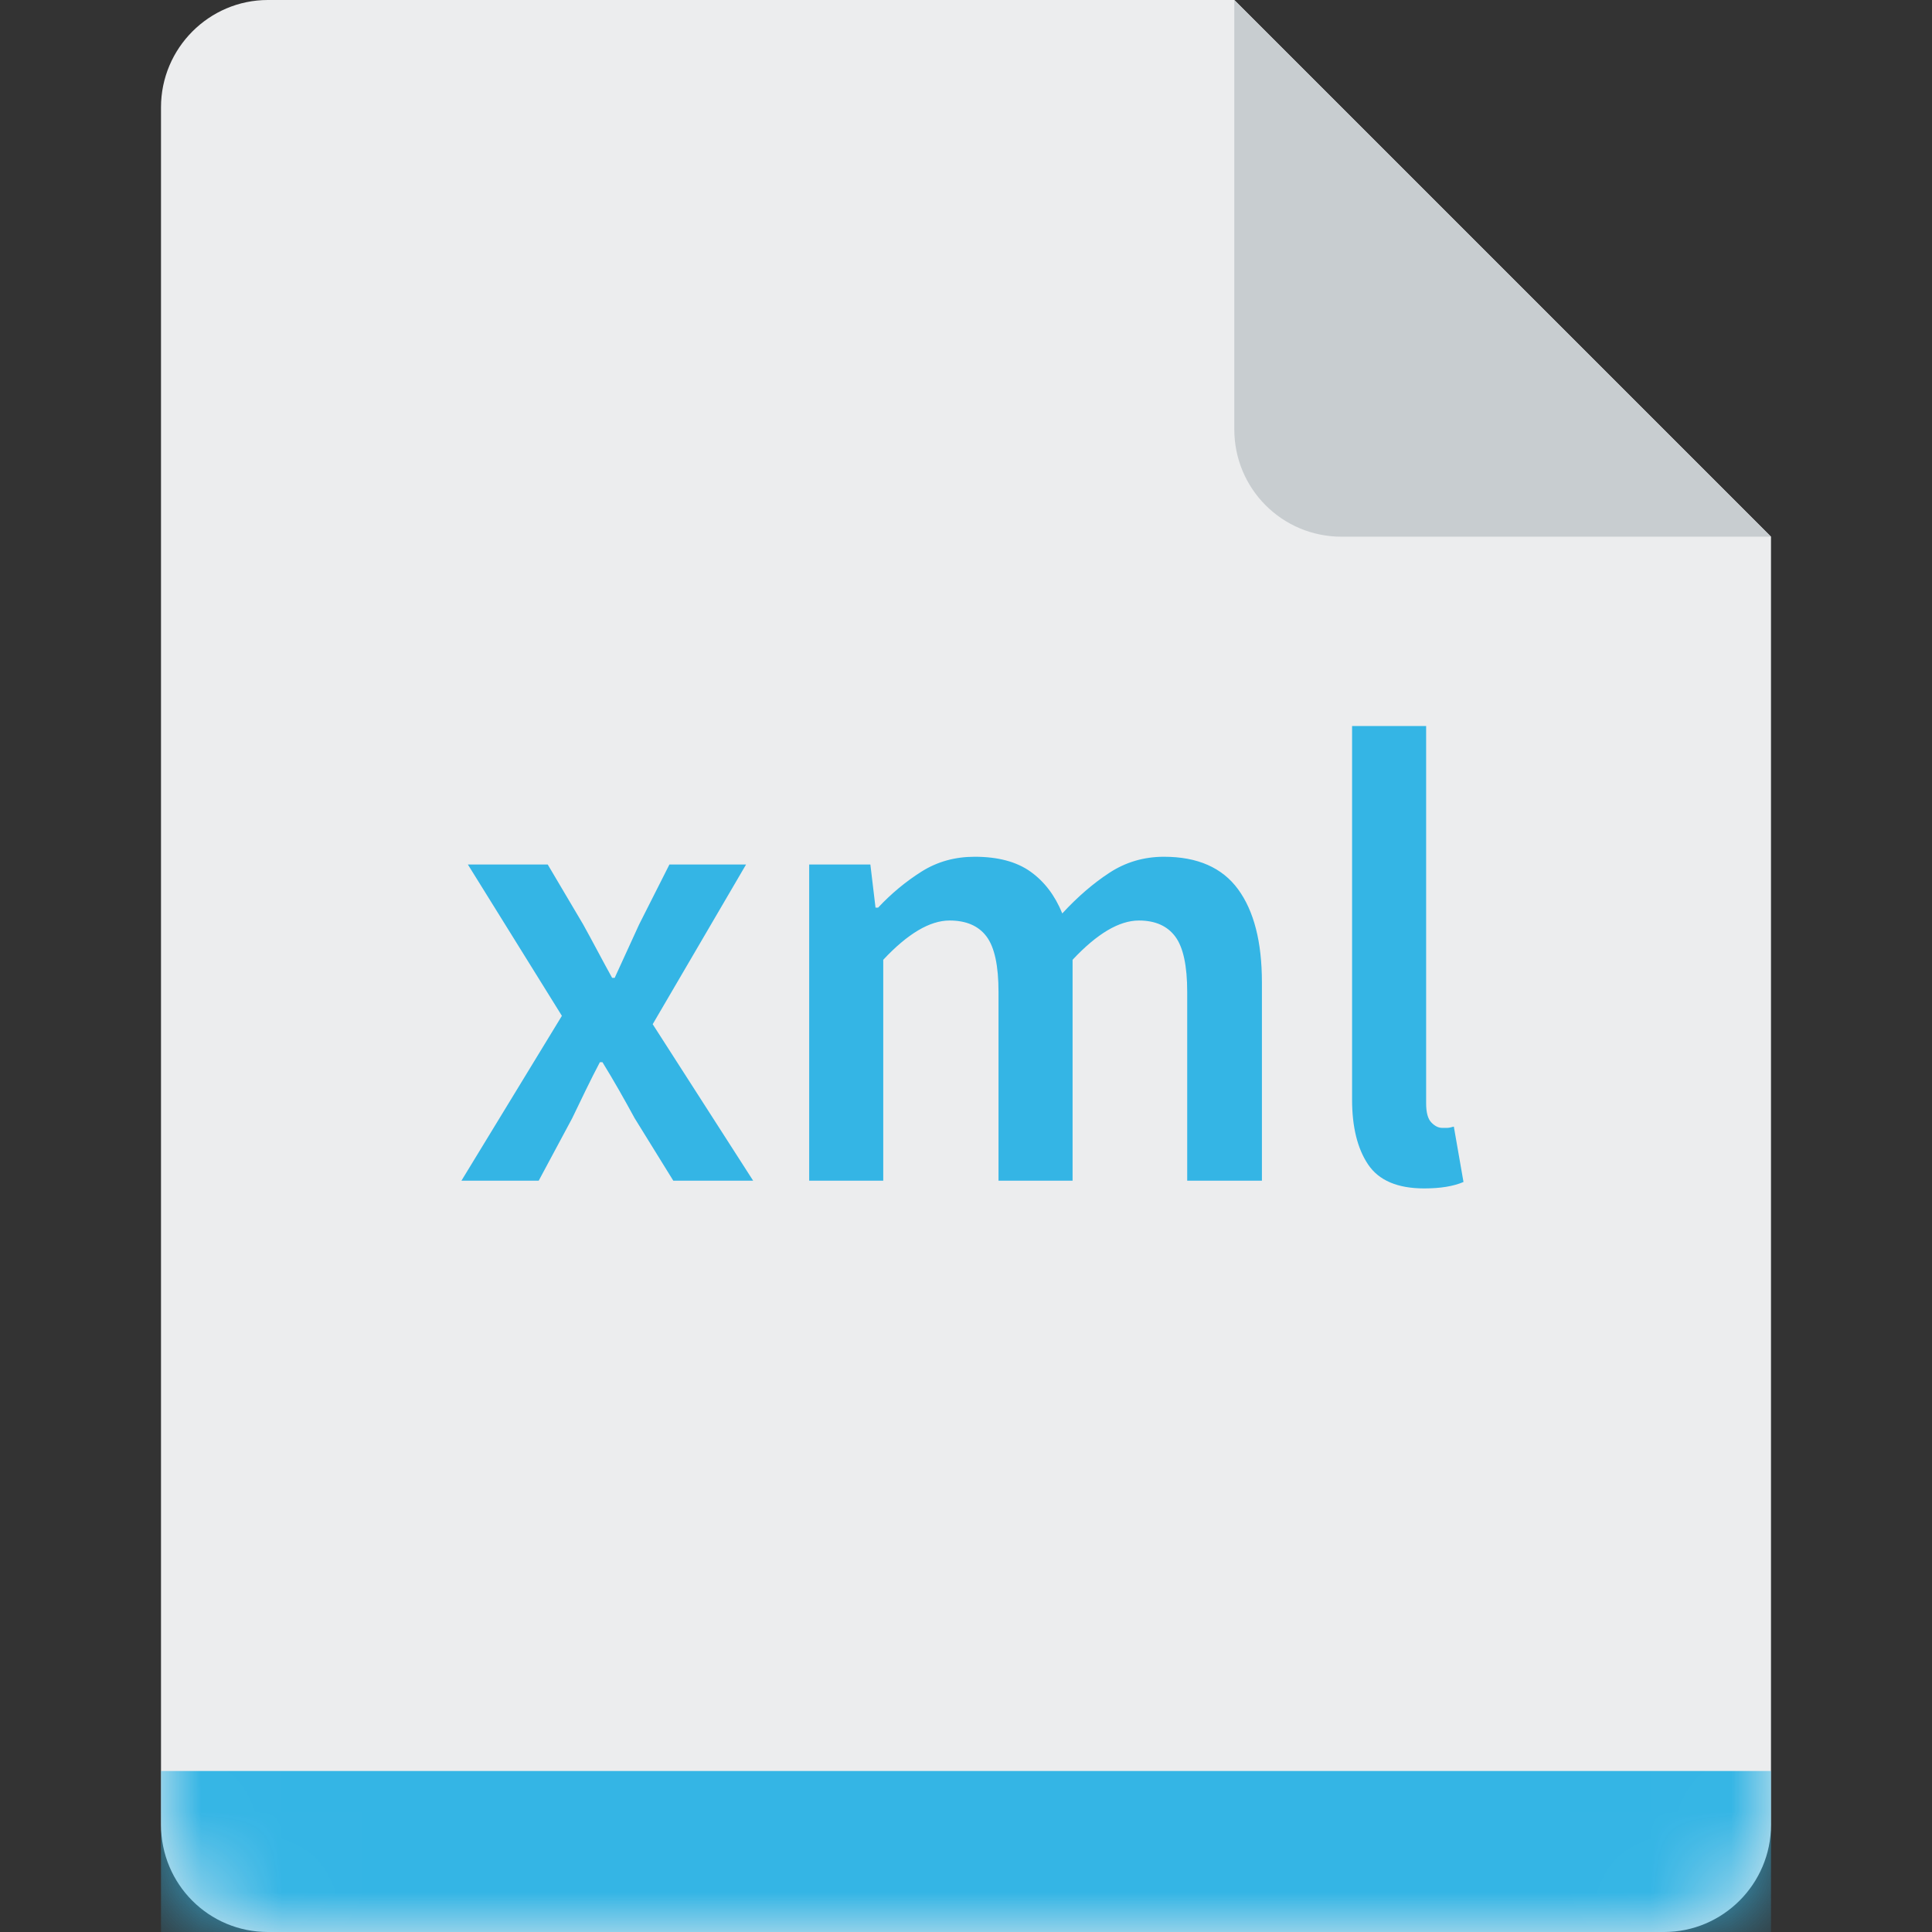 <svg xmlns="http://www.w3.org/2000/svg" xmlns:xlink="http://www.w3.org/1999/xlink" viewBox="0 0 24 24"><rect x="0" y="0" width="24" height="24" fill="#333333" stroke="none"/><defs><path id="a" d="M0 1.333C0 .597.599 0 1.327 0H13.333L20 6.667V22.669C20 23.404 19.401 24 18.672 24H1.328C.594 24 0 23.407 0 22.667V1.333z"/></defs><g fill="none" fill-rule="evenodd"><path fill="#ECEDEE" fill-rule="nonzero" d="M2 1.333C2 .597 2.599 0 3.327 0H15.333L22 6.667V22.669C22 23.404 21.401 24 20.672 24H3.328C2.594 24 2 23.407 2 22.667V1.333z"/><g transform="translate(2)"><mask id="b" fill="#fff"><use xlink:href="#a"/></mask><path fill="#34B5E5" d="M0 22h20v2H0z" mask="url(#b)"/></g><path fill="#34B5E5" d="M5.732 14.667l1.248-2.048-1.168-1.88h.992l.44.744c.059.107.119.217.18.332.061.115.121.225.18.332h.032c.048-.107.099-.217.152-.332.053-.115.104-.225.152-.332l.376-.744h.952l-1.16 1.984 1.248 1.944h-.992l-.48-.776c-.064-.117-.129-.235-.196-.352-.067-.117-.135-.232-.204-.344h-.032c-.059.112-.116.225-.172.34-.056.115-.113.233-.172.356l-.416.776h-.96zm4.32 0v-3.928h.76l.064.536h.032c.165-.176.345-.325.54-.448.195-.123.415-.184.66-.184.288 0 .519.061.692.184.173.123.305.296.396.52.187-.203.381-.371.584-.504.203-.133.429-.2.68-.2.416 0 .723.135.92.404.197.269.296.655.296 1.156v2.464h-.928v-2.344c0-.325-.049-.555-.148-.688-.099-.133-.249-.2-.452-.2-.245 0-.52.163-.824.488v2.744h-.92v-2.344c0-.325-.049-.555-.148-.688-.099-.133-.252-.2-.46-.2-.245 0-.52.163-.824.488v2.744h-.92zm7.64.096c-.331 0-.563-.099-.696-.296-.133-.197-.2-.467-.2-.808V9.019h.92v4.688c0 .112.021.191.064.236.043.045.088.068.136.068h.06c.019 0 .047-.005.084-.016l.12.688c-.123.053-.285.08-.488.08z"/><path fill="#C8CDD0" d="M15.333 0v5.334c0 .736.592 1.333 1.333 1.333H22L15.333 0z"/></g></svg>